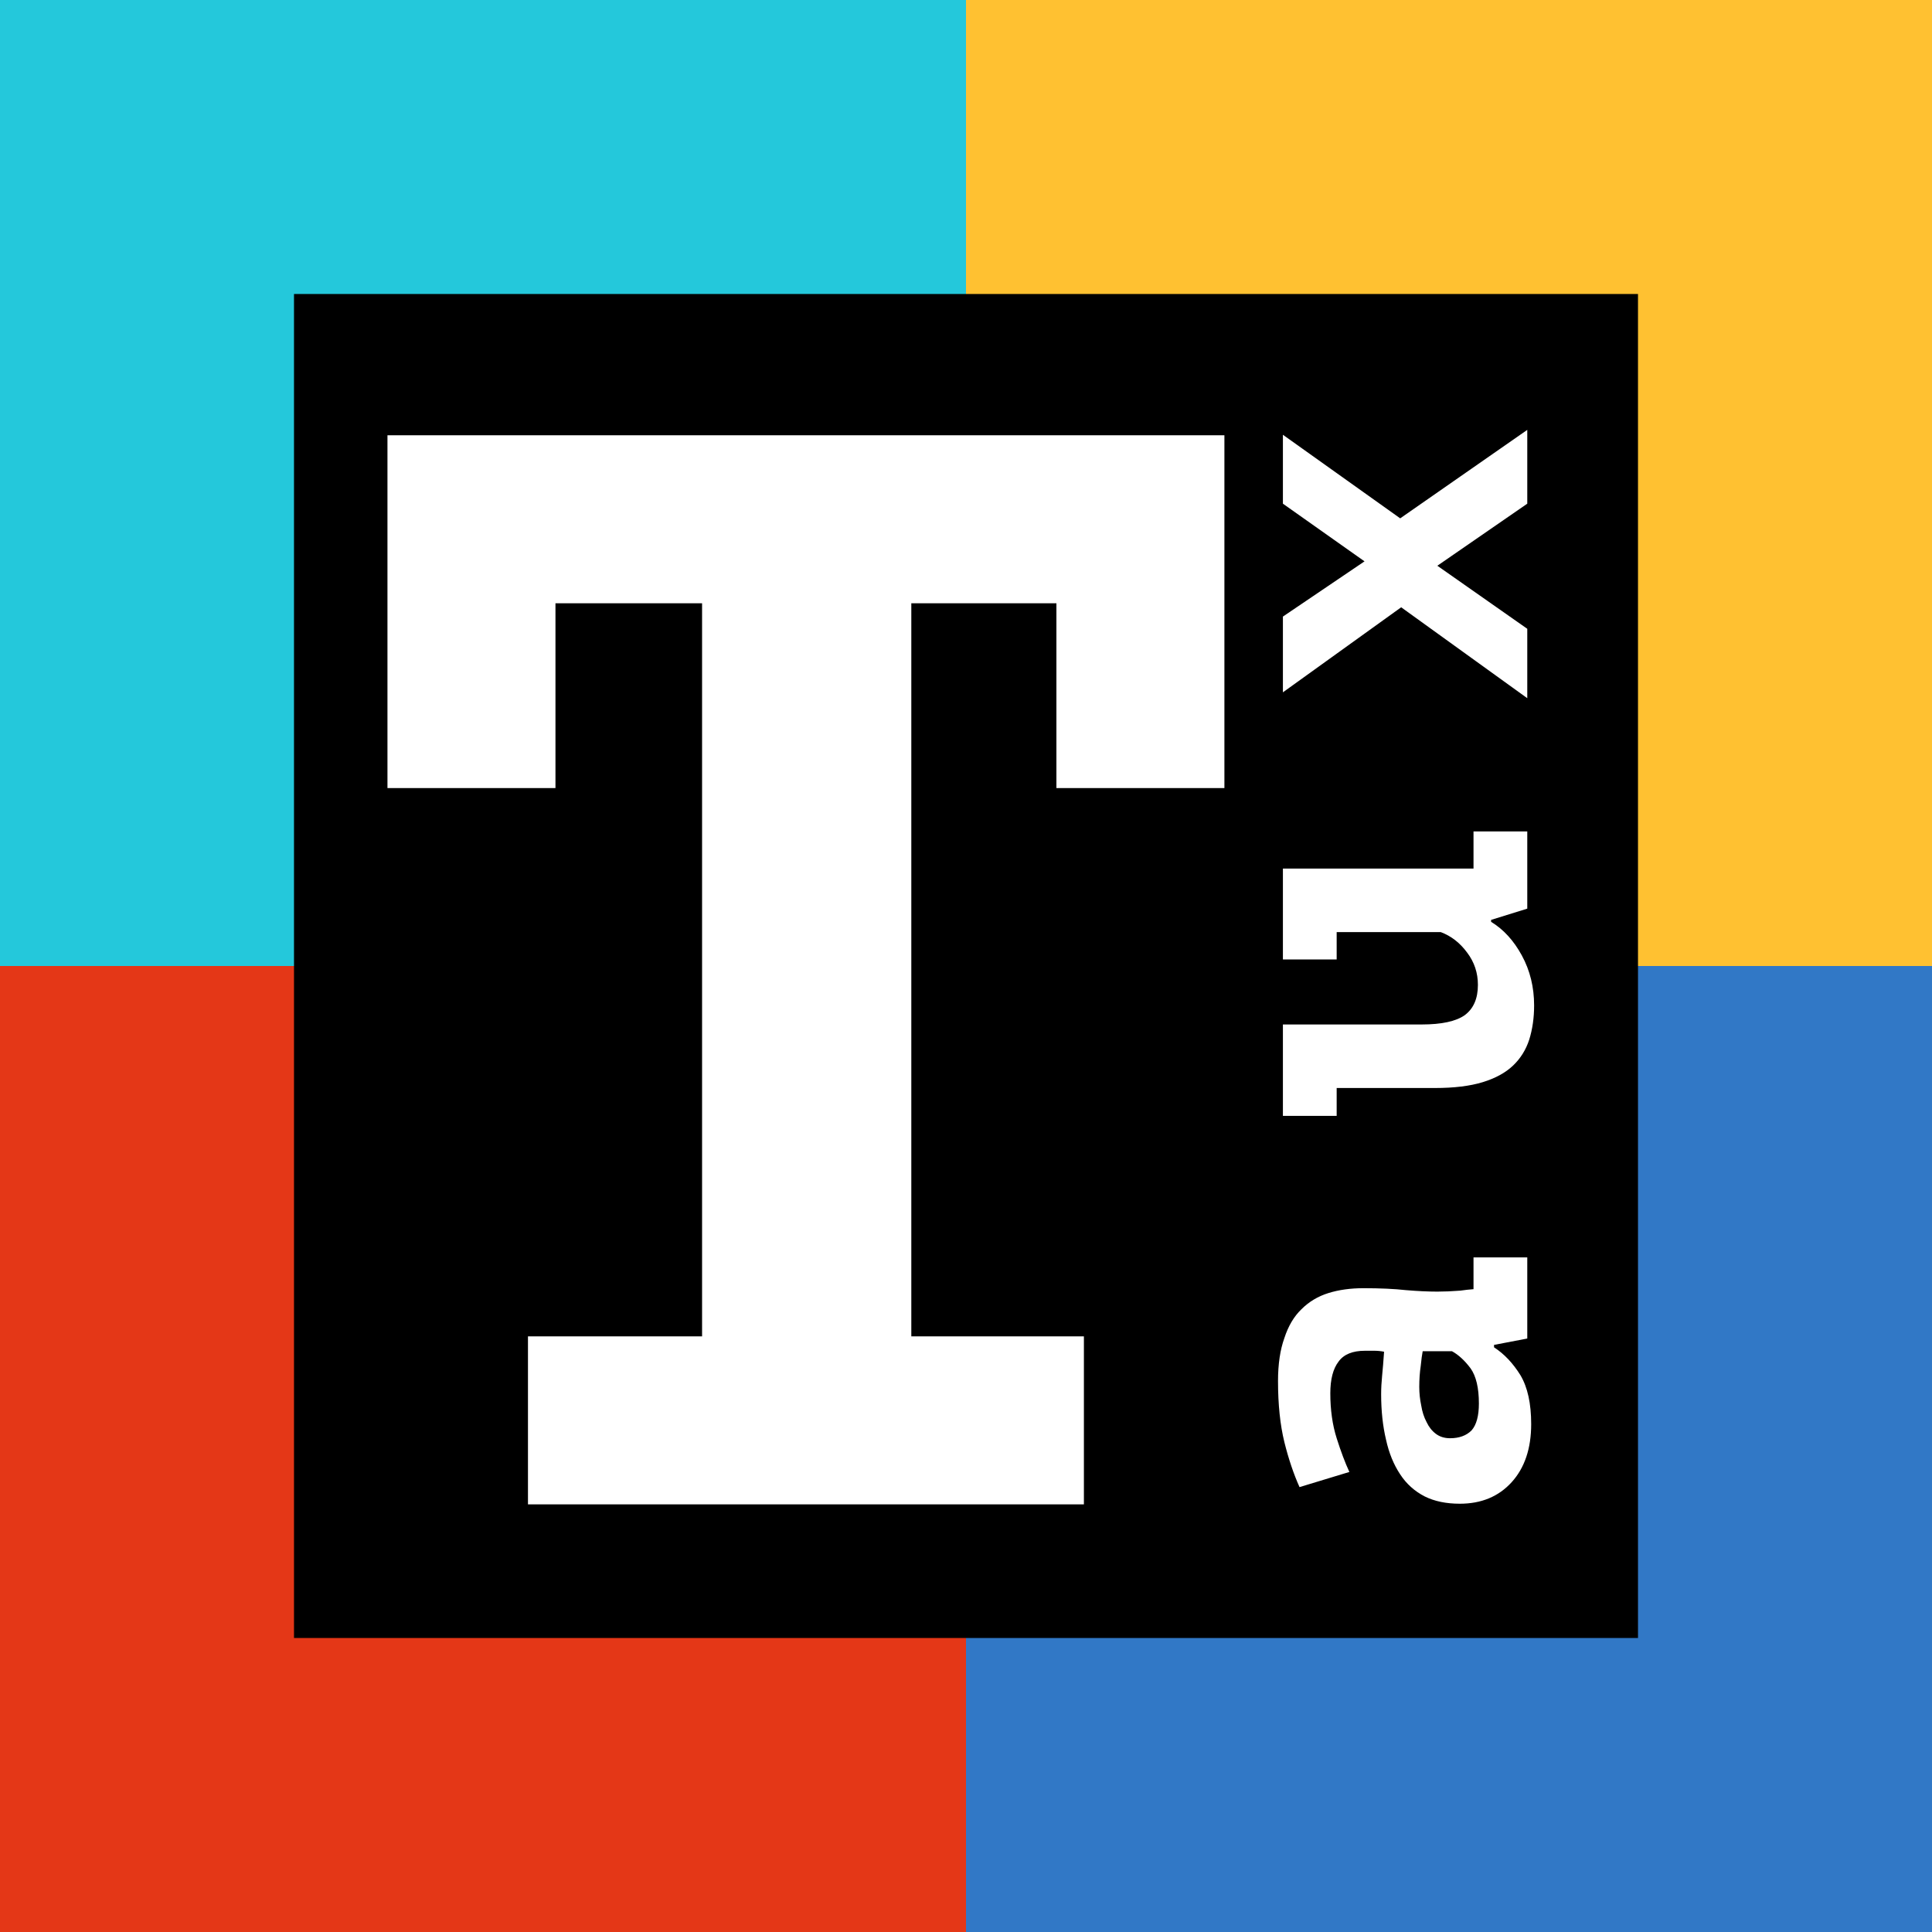 <svg width="506" height="506" viewBox="0 0 506 506" fill="none" xmlns="http://www.w3.org/2000/svg">
<rect x="0" y="0" width="506" height="506" fill="#333333" stroke="none"/>
<rect y="253" width="253" height="253" fill="#E43717"/>
<rect x="253" y="253" width="253" height="253" fill="#3178C6"/>
<rect x="253" width="253" height="253" fill="#FFC131"/>
<rect width="253" height="253" fill="#24C8DB"/>
<rect x="77" y="77" width="352" height="352" fill="black"/>
<path d="M138.278 350H183.878V158H145.478V206.4H101.478V114H320.678V206.4H276.678V158H238.678V350H283.878V394H138.278V350Z" fill="white"/>
<path d="M340.352 389.48C338.816 386.067 337.493 382.141 336.384 377.704C335.275 373.181 334.72 367.848 334.72 361.704C334.72 357.267 335.275 353.512 336.384 350.44C337.408 347.283 338.901 344.765 340.864 342.888C342.827 340.925 345.173 339.517 347.904 338.664C350.635 337.811 353.707 337.384 357.12 337.384C361.472 337.384 365.184 337.555 368.256 337.896C371.328 338.152 374.059 338.28 376.448 338.28C378.24 338.28 380.245 338.195 382.464 338.024C383.659 337.853 384.811 337.725 385.92 337.64L385.92 329.32L400 329.32L400 350.568L391.296 352.232L391.296 352.872C393.941 354.579 396.245 357.011 398.208 360.168C400.085 363.325 401.024 367.592 401.024 372.968C401.024 379.368 399.317 384.445 395.904 388.2C392.491 391.955 387.968 393.832 382.336 393.832C378.752 393.832 375.68 393.192 373.12 391.912C370.475 390.547 368.341 388.627 366.72 386.152C365.013 383.592 363.776 380.563 363.008 377.064C362.155 373.48 361.728 369.512 361.728 365.16C361.728 363.624 361.813 362.003 361.984 360.296C362.155 358.589 362.325 356.499 362.496 354.024C361.643 353.853 360.789 353.768 359.936 353.768L357.504 353.768C354.261 353.768 351.957 354.707 350.592 356.584C349.141 358.461 348.416 361.235 348.416 364.904C348.416 369.256 348.971 373.181 350.08 376.68C351.189 380.179 352.299 383.123 353.408 385.512L340.352 389.48ZM387.328 367.592C387.328 363.496 386.603 360.424 385.152 358.376C383.616 356.328 381.995 354.835 380.288 353.896L372.608 353.896C372.437 354.749 372.267 356.029 372.096 357.736C371.84 359.443 371.712 361.277 371.712 363.24C371.712 364.861 371.883 366.483 372.224 368.104C372.48 369.725 372.949 371.176 373.632 372.456C374.229 373.736 375.04 374.76 376.064 375.528C377.088 376.296 378.325 376.68 379.776 376.68C382.165 376.68 384.043 375.997 385.408 374.632C386.688 373.181 387.328 370.835 387.328 367.592ZM336 251.29L336 227.482L380.544 227.482C382.336 227.482 384.128 227.482 385.92 227.482L385.92 217.754L400 217.754L400 237.978L390.528 240.922L390.528 241.434C393.771 243.397 396.459 246.341 398.592 250.266C400.725 254.191 401.792 258.543 401.792 263.322C401.792 266.565 401.365 269.551 400.512 272.282C399.659 274.927 398.251 277.189 396.288 279.066C394.325 280.943 391.68 282.394 388.352 283.418C385.024 284.442 380.843 284.954 375.808 284.954L350.08 284.954L350.08 292.25L336 292.25L336 268.314L372.352 268.314C377.557 268.314 381.312 267.503 383.616 265.882C385.92 264.175 387.072 261.53 387.072 257.946C387.072 254.789 386.133 251.973 384.256 249.498C382.379 246.938 380.075 245.146 377.344 244.122L350.08 244.122L350.08 251.29L336 251.29ZM366.976 159.052L336 181.324L336 161.484L357.376 147.02L336 131.916L336 113.868L366.72 135.756L400 112.588L400 131.916L376.448 148.172L400 164.684L400 182.86L366.976 159.052Z" fill="white"/>
</svg>
